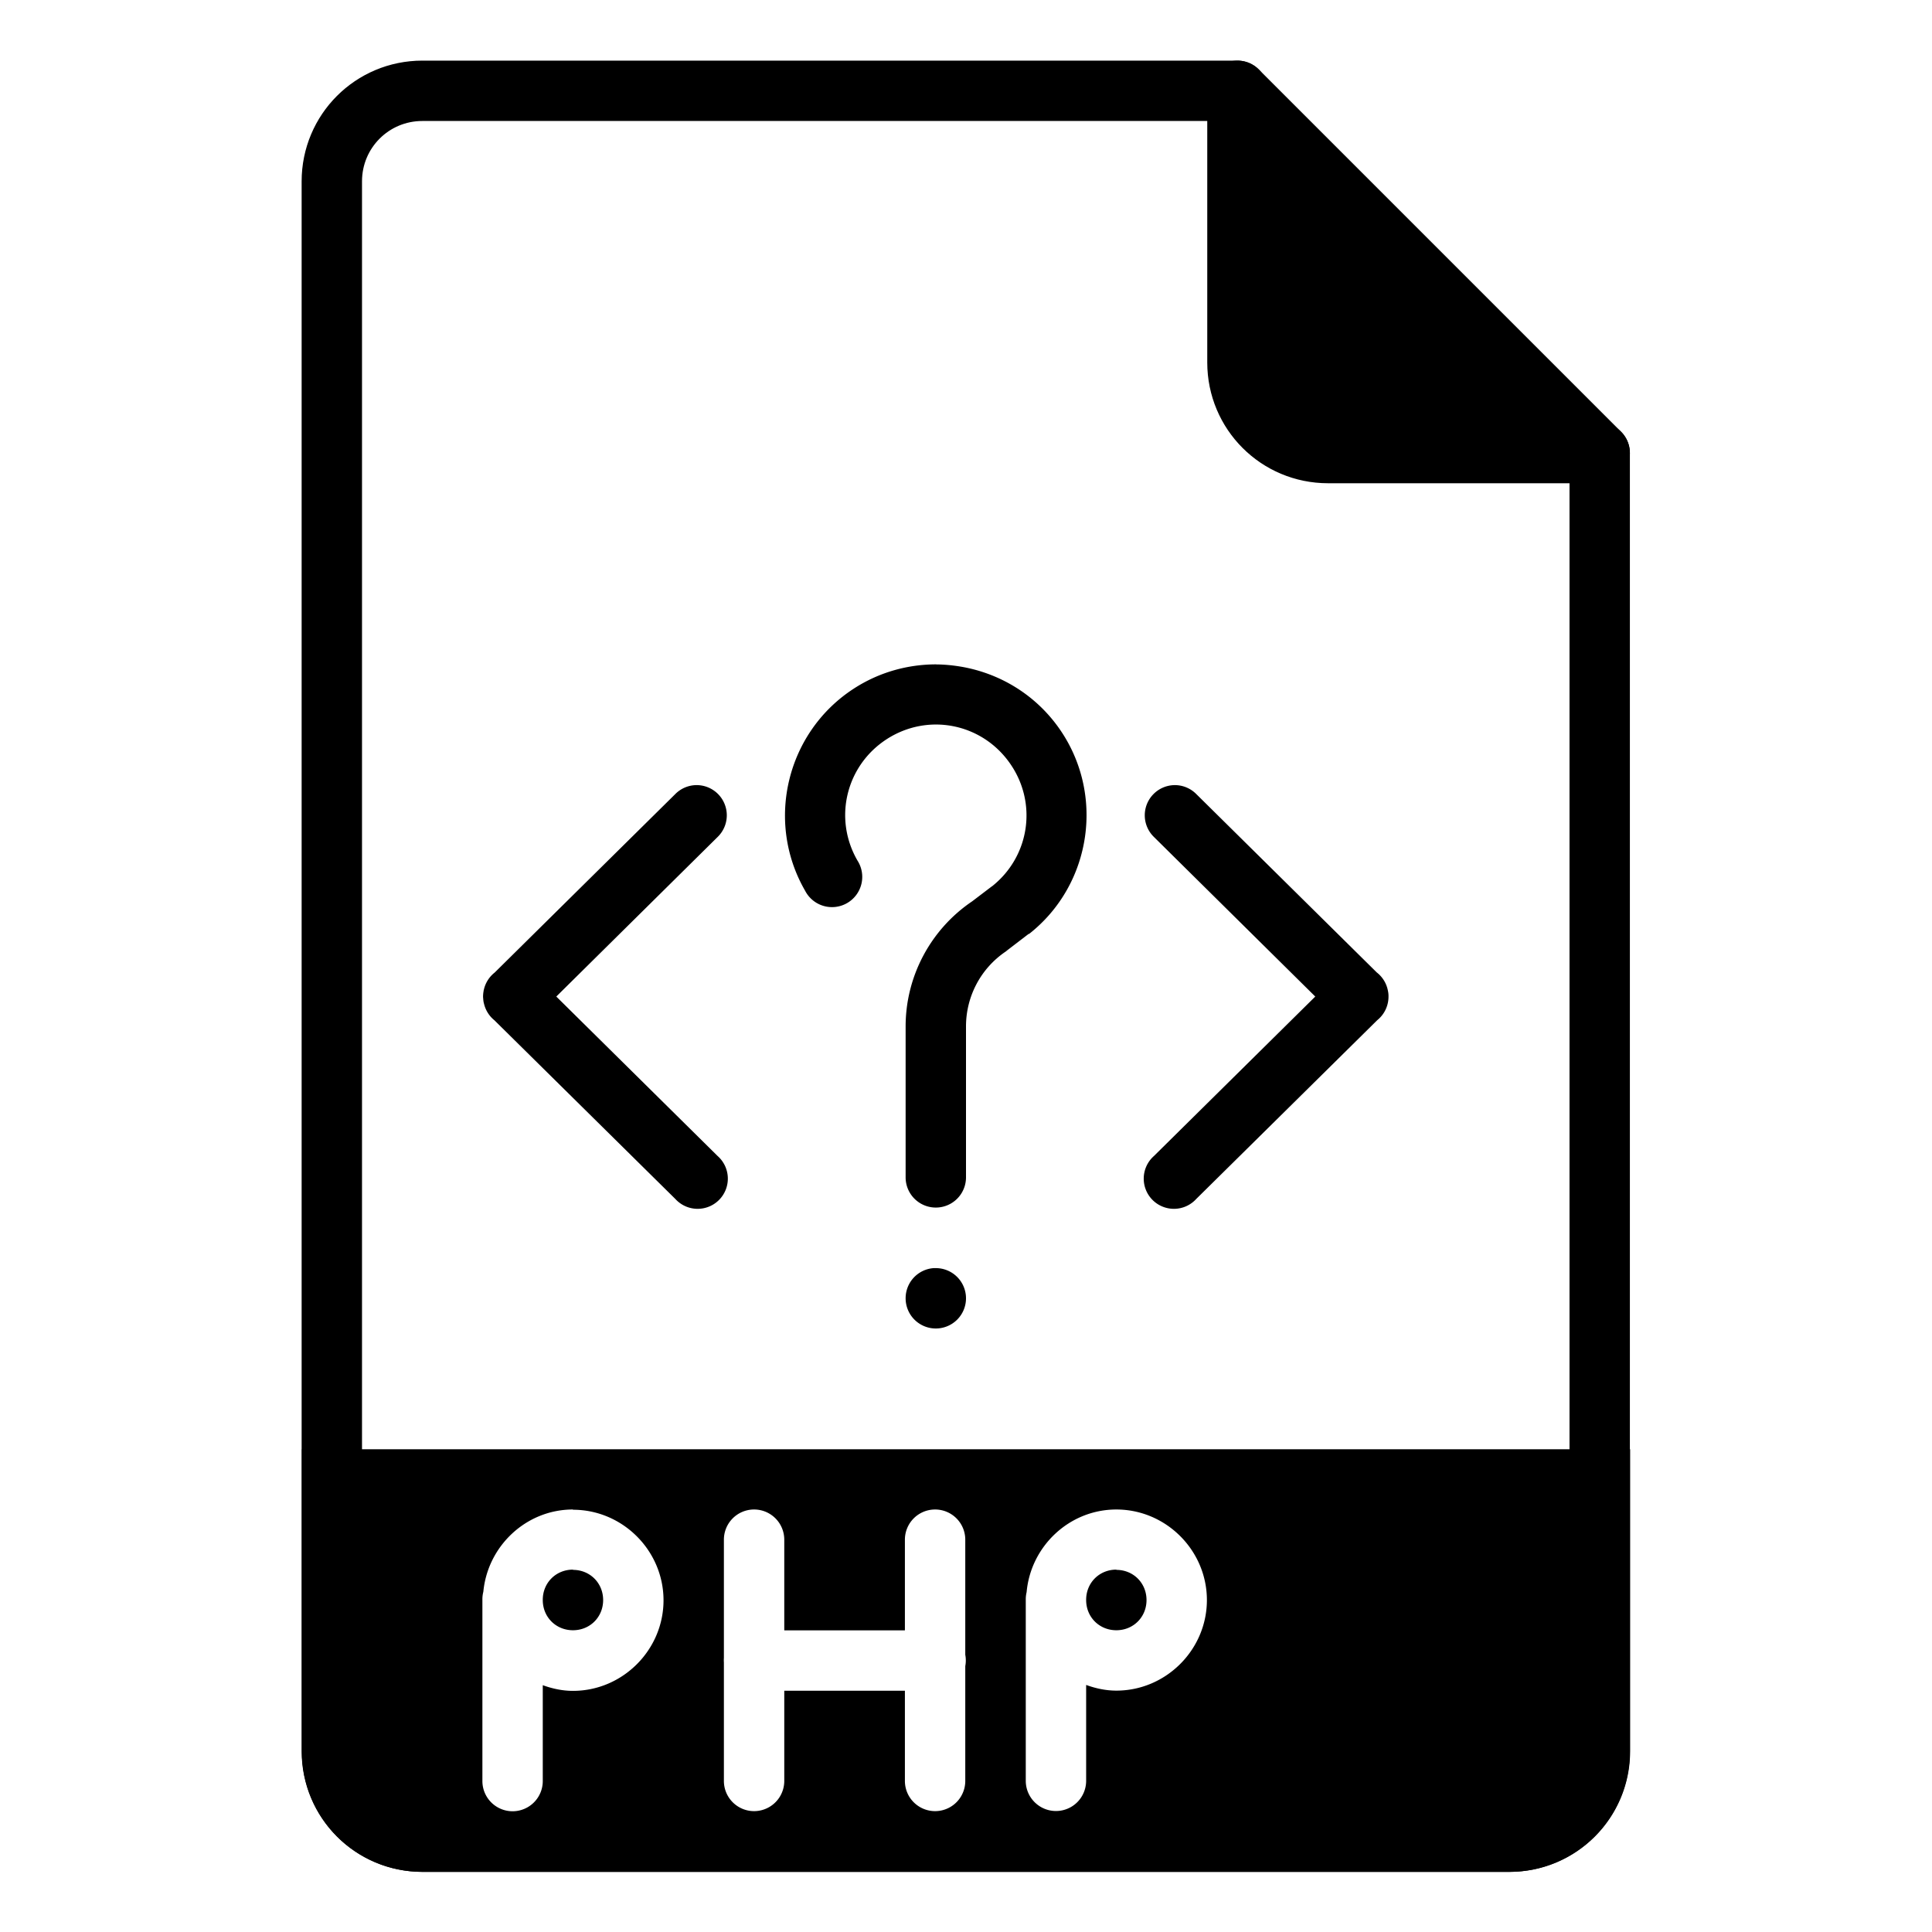 <svg xmlns="http://www.w3.org/2000/svg" width="32" height="32" viewBox="0 0 32 32"><g transform="translate(0 -1020.362)"><path fill="none" stroke="#000" stroke-linecap="round" stroke-linejoin="round" d="m 26.496,1027.866 0,21.5 c 0,0.831 -0.669,1.5 -1.5,1.5 l -18,0 c -0.831,0 -1.5,-0.669 -1.5,-1.5 l 0,-26 c 0,-0.831 0.669,-1.5 1.5,-1.5 l 13.5,0 z"/><path d="M 5 24.004 L 5 26.004 L 5 28.004 L 5 29.004 C 5 30.112 5.892 31.004 7 31.004 L 25 31.004 C 26.108 31.004 27 30.112 27 29.004 L 27 28.004 L 27 26.004 L 27 24.004 L 25 24.004 L 7 24.004 L 5 24.004 z M 9.49 25.002 L 9.49 25.006 C 10.313 25.006 10.99 25.683 10.99 26.506 C 10.99 27.328 10.313 28.006 9.49 28.006 C 9.315 28.006 9.147 27.969 8.99 27.912 L 8.99 29.5 A 0.5 0.5 0 1 1 7.99 29.5 L 7.99 26.506 L 7.99 26.496 A 0.5 0.5 0 0 1 8.004 26.371 C 8.004 26.371 8.006 26.361 8.006 26.361 C 8.079 25.605 8.716 25.002 9.49 25.002 z M 12.482 25.002 A 0.5 0.5 0 0 1 12.99 25.508 L 12.99 27.004 L 14.988 27.004 L 14.988 25.508 A 0.5 0.5 0 0 1 15.482 25.002 A 0.5 0.5 0 0 1 15.988 25.508 L 15.988 27.408 A 0.5 0.5 0 0 1 15.988 27.596 L 15.988 29.498 A 0.5 0.5 0 1 1 14.988 29.498 L 14.988 28.004 L 12.99 28.004 L 12.99 29.498 A 0.5 0.5 0 1 1 11.99 29.498 L 11.99 27.535 A 0.5 0.5 0 0 1 11.99 27.461 L 11.99 25.508 A 0.5 0.5 0 0 1 12.482 25.002 z M 18.49 25.002 C 19.313 25.002 19.99 25.679 19.99 26.502 C 19.99 27.324 19.313 28.002 18.49 28.002 C 18.315 28.002 18.147 27.965 17.99 27.908 L 17.99 29.496 A 0.5 0.5 0 1 1 16.99 29.496 L 16.99 26.496 A 0.5 0.5 0 0 1 17.004 26.371 C 17.072 25.61 17.712 25.002 18.49 25.002 z M 9.49 25.998 C 9.21 25.998 8.993 26.213 8.99 26.492 L 8.99 26.502 C 8.99 26.784 9.208 27.002 9.49 27.002 C 9.772 27.002 9.99 26.784 9.99 26.502 C 9.99 26.22 9.772 26.002 9.49 26.002 L 9.49 25.998 z M 18.49 25.998 C 18.21 25.998 17.993 26.213 17.99 26.492 L 17.99 26.502 C 17.99 26.784 18.208 27.002 18.49 27.002 C 18.772 27.002 18.99 26.784 18.99 26.502 C 18.99 26.22 18.772 26.002 18.49 26.002 L 18.49 25.998 z " transform="translate(0 1020.362)"/><path stroke="#000" stroke-linecap="round" stroke-linejoin="round" d="m 26.496,1027.866 -4.5,0 c -0.831,0 -1.5,-0.669 -1.5,-1.5 l 0,-4.5"/><path fill-rule="evenodd" style="line-height:normal;text-indent:0;text-align:start;text-decoration-line:none;text-decoration-style:solid;text-decoration-color:#000;text-transform:none;block-progression:tb;isolation:auto;mix-blend-mode:normal" d="m 15.508,1031.366 c -0.468,-0 -0.94,0.127 -1.359,0.397 -1.118,0.719 -1.479,2.2 -0.814,3.352 a 0.501,0.501 0 1 0 0.867,-0.5 c -0.403,-0.698 -0.189,-1.576 0.488,-2.012 0.678,-0.436 1.564,-0.264 2.031,0.393 0.467,0.655 0.34,1.548 -0.291,2.047 0,0 -0.002,0 -0.002,0 l -0.326,0.248 c -0.688,0.465 -1.102,1.242 -1.102,2.072 l 0,2.5 a 0.5,0.5 0 1 0 1,0 l 0,-2.5 c -4e-6,-0.499 0.246,-0.963 0.66,-1.242 a 0.5,0.5 0 0 0 0.023,-0.019 l 0.355,-0.272 a 0.5,0.5 0 0 0 0.008,0 c 1.044,-0.822 1.26,-2.333 0.488,-3.416 -0.386,-0.541 -0.952,-0.882 -1.562,-1 -0.153,-0.029 -0.309,-0.046 -0.465,-0.047 z m -3.979,2 a 0.5,0.5 0 0 0 -0.344,0.148 l -2.992,2.957 a 0.5,0.5 0 0 0 -0.178,0.281 0.5,0.5 0 0 0 -0.004,0.014 0.5,0.5 0 0 0 -0.002,0.016 0.5,0.5 0 0 0 -0.008,0.092 0.5,0.5 0 0 0 0.002,0.025 0.5,0.5 0 0 0 0.002,0.024 0.5,0.5 0 0 0 0.004,0.031 0.5,0.5 0 0 0 0.004,0.02 0.5,0.5 0 0 0 0.004,0.014 0.5,0.5 0 0 0 0.172,0.273 l 2.996,2.959 a 0.5,0.5 0 1 0 0.701,-0.711 l -2.672,-2.641 2.672,-2.643 a 0.5,0.5 0 0 0 -0.357,-0.859 z m 7.926,0 a 0.5,0.5 0 0 0 -0.342,0.859 l 2.672,2.643 -2.672,2.641 a 0.5,0.5 0 1 0 0.701,0.711 l 2.998,-2.961 a 0.5,0.5 0 0 0 0.186,-0.389 0.5,0.5 0 0 0 0,-0.018 0.5,0.5 0 0 0 -0.002,-0.033 0.5,0.5 0 0 0 -0.002,-0.016 0.5,0.5 0 0 0 -0.006,-0.033 0.5,0.5 0 0 0 -0.184,-0.301 l -2.99,-2.955 a 0.5,0.5 0 0 0 -0.359,-0.148 z m -3.99,8 a 0.5,0.5 0 0 0 -0.465,0.5 0.5,0.5 0 0 0 0.5,0.5 0.5,0.5 0 0 0 0.5,-0.5 0.5,0.5 0 0 0 -0.5,-0.5 0.5,0.5 0 0 0 -0.035,0 z" color="#000" font-family="sans-serif" font-weight="400" overflow="visible" white-space="normal"/></g></svg>